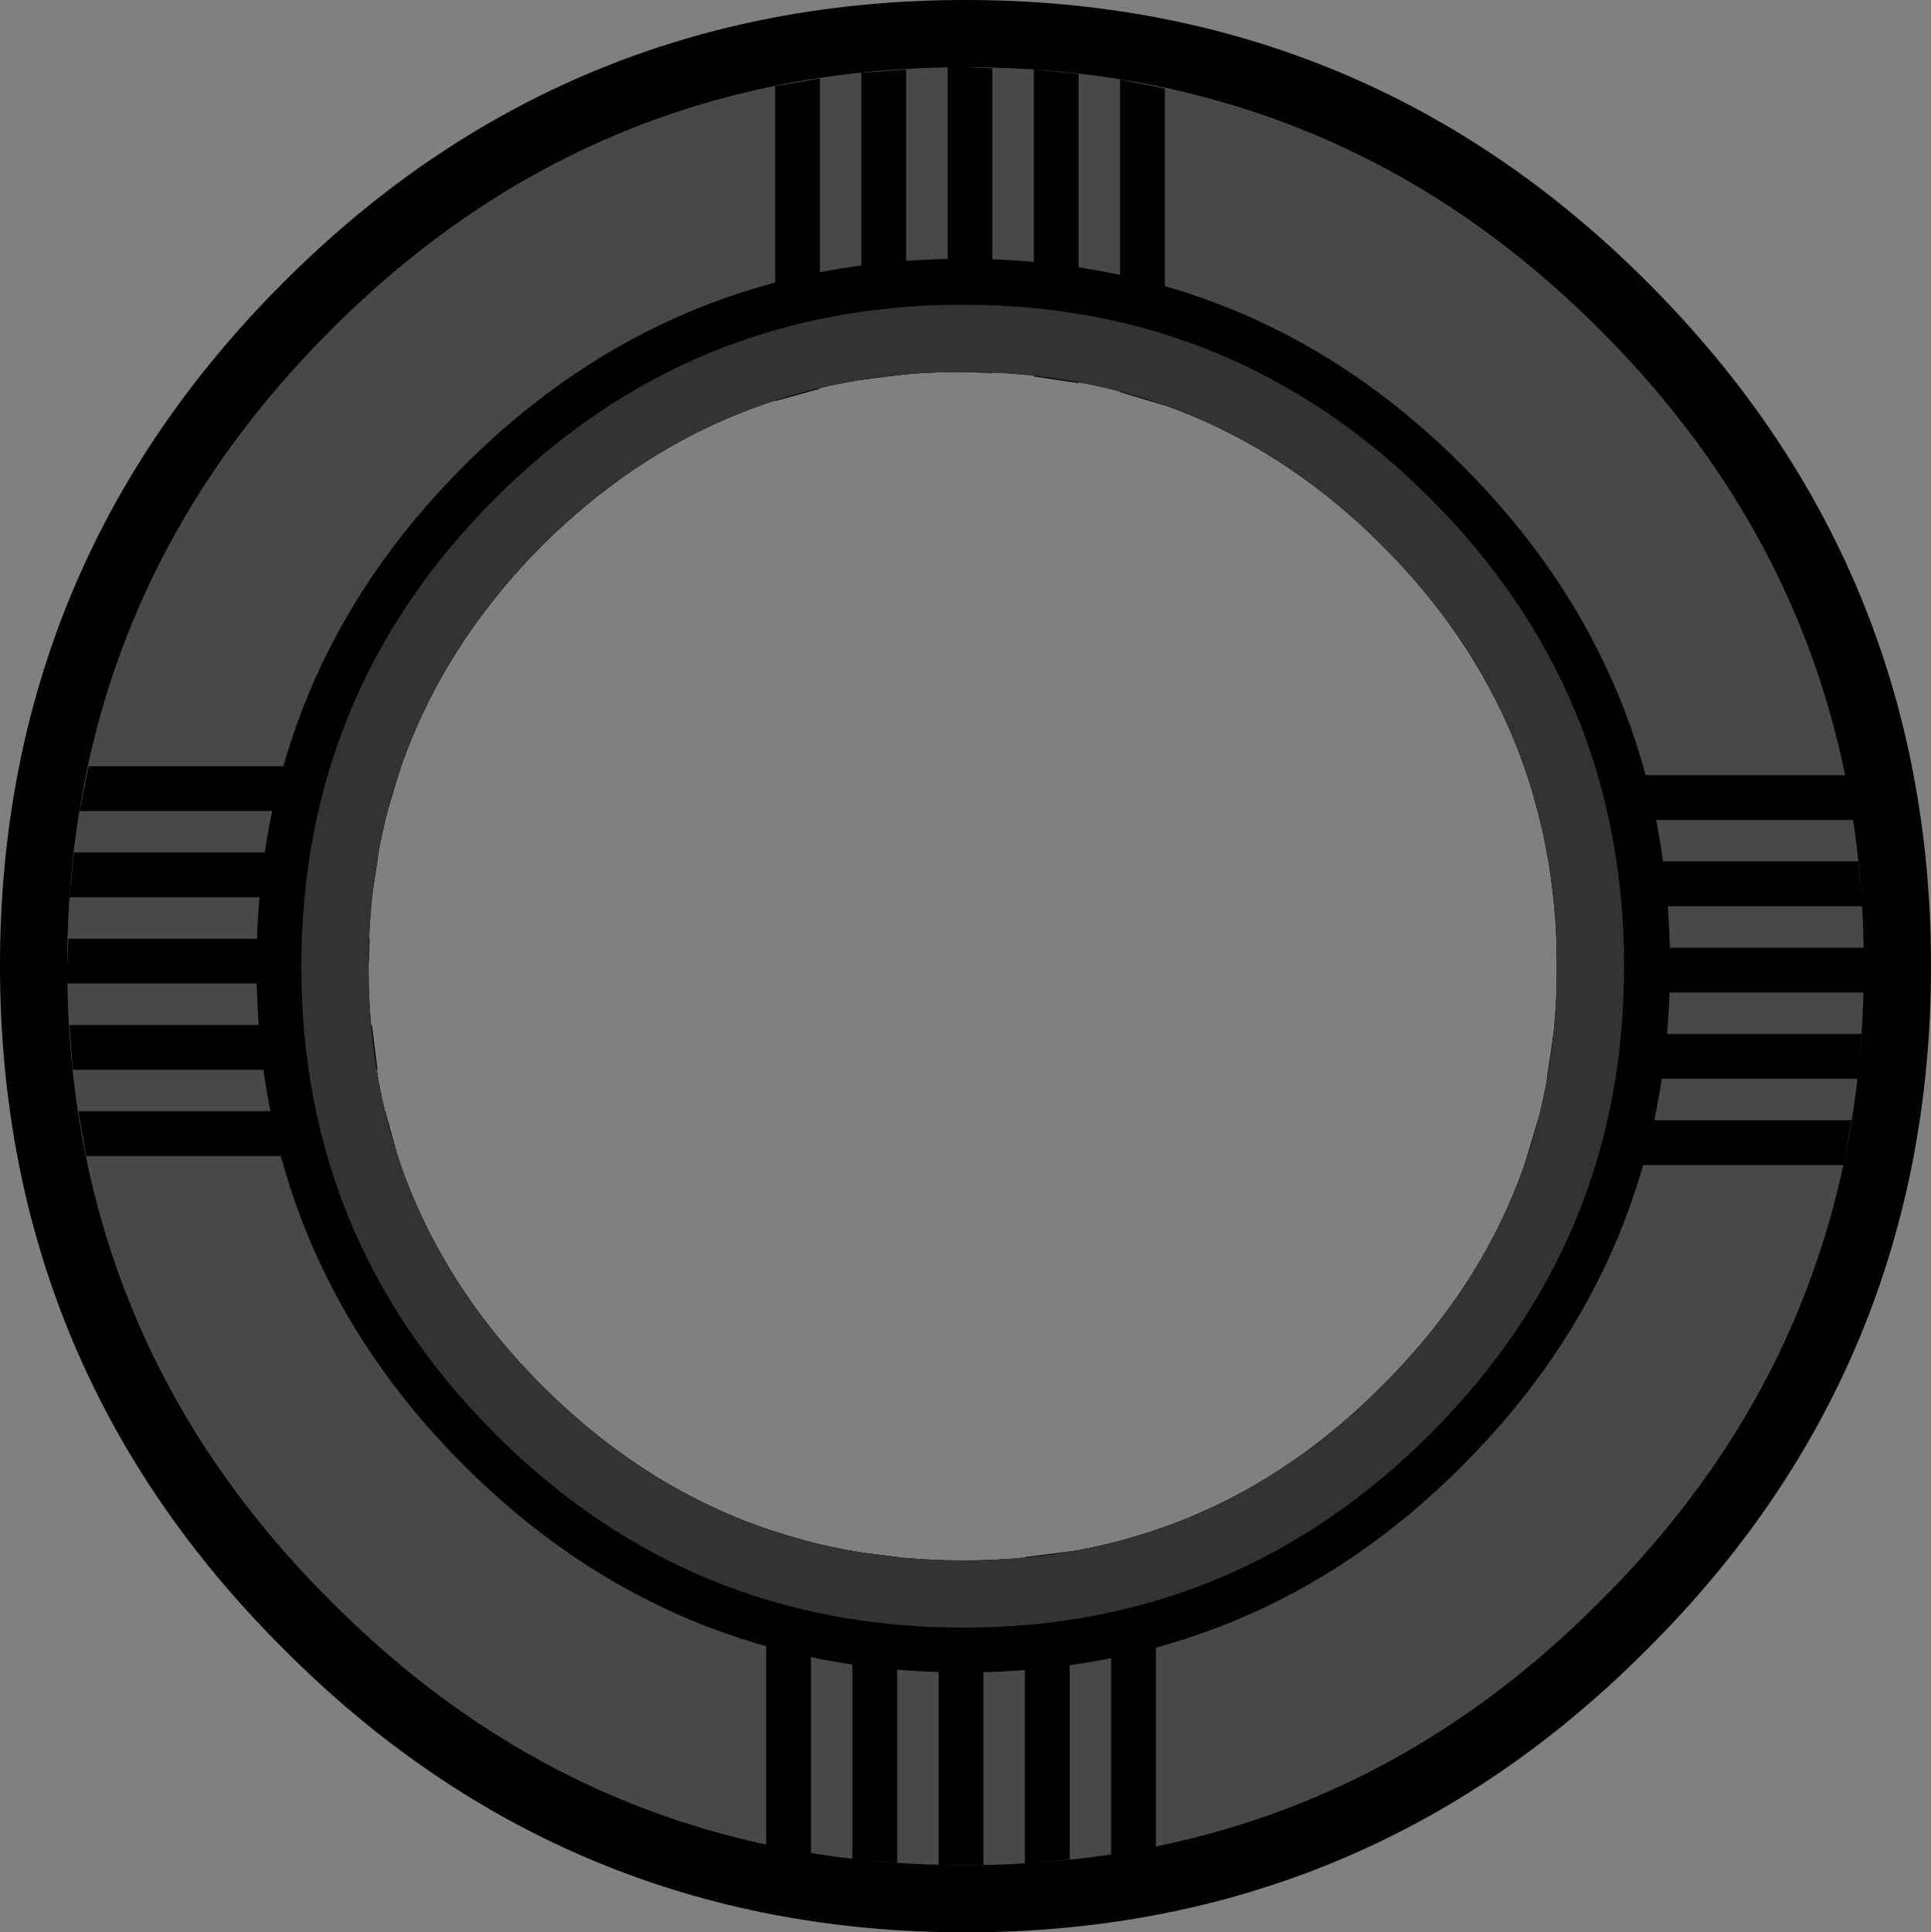 <?xml version="1.0" encoding="UTF-8" standalone="no"?>
<svg xmlns:xlink="http://www.w3.org/1999/xlink" height="86.25px" width="86.2px" xmlns="http://www.w3.org/2000/svg">
  <rect width="100%" height="100%" fill="#808080" stroke="none"/>
  <g transform="matrix(1.0, 0.0, 0.0, 1.0, 43.1, 43.1)">
    <path d="M28.35 -28.35 Q40.1 -16.6 40.1 0.0 40.1 16.65 28.35 28.35 16.65 40.15 0.0 40.15 -16.65 40.15 -28.35 28.35 -40.1 16.65 -40.1 0.0 -40.1 -16.6 -28.35 -28.35 -16.65 -40.1 0.0 -40.1 16.65 -40.1 28.35 -28.35 M18.6 18.75 Q26.4 11.0 26.4 0.05 26.4 -10.95 18.6 -18.75 10.85 -26.5 -0.1 -26.5 -11.1 -26.5 -18.9 -18.75 -26.65 -10.95 -26.65 0.05 -26.65 11.0 -18.9 18.75 -11.1 26.55 -0.1 26.55 10.85 26.55 18.6 18.75" fill="#ffffff" fill-rule="evenodd" stroke="none"/>
    <path d="M28.35 -28.35 Q40.1 -16.6 40.1 0.0 40.1 16.65 28.35 28.35 16.65 40.15 0.0 40.15 -16.65 40.15 -28.35 28.35 -40.1 16.65 -40.1 0.0 -40.1 -16.6 -28.35 -28.35 -16.65 -40.1 0.0 -40.1 16.65 -40.1 28.35 -28.35 Z" fill="none" stroke="#000000" stroke-linecap="round" stroke-linejoin="round" stroke-width="6.0"/>
    <path d="M28.35 -28.35 Q40.1 -16.6 40.1 0.0 40.1 16.65 28.35 28.35 16.65 40.15 0.0 40.15 -16.65 40.15 -28.35 28.35 -40.1 16.65 -40.1 0.0 -40.1 -16.6 -28.35 -28.35 -16.65 -40.1 0.0 -40.1 16.65 -40.1 28.35 -28.35 M18.6 18.75 Q26.4 11.0 26.4 0.05 26.4 -10.95 18.6 -18.75 10.85 -26.5 -0.1 -26.5 -11.1 -26.5 -18.9 -18.75 -26.65 -10.95 -26.65 0.05 -26.65 11.0 -18.9 18.75 -11.1 26.55 -0.1 26.55 10.85 26.55 18.6 18.75" fill="#484848" fill-rule="evenodd" stroke="none"/>
    <path d="M8.9 -39.15 L8.9 -25.0 6.9 -25.6 6.9 -39.55 8.9 -39.15 M5.05 -39.8 L5.05 -26.0 3.05 -26.3 3.05 -40.0 5.05 -39.8 M1.2 -40.05 L1.2 -26.45 -0.1 -26.5 -0.8 -26.5 -0.8 -40.1 0.0 -40.1 1.2 -40.05 M26.4 -0.8 L40.1 -0.8 40.1 0.0 40.1 1.2 26.4 1.2 26.4 0.05 26.4 -0.8 M26.3 -2.65 L26.05 -4.65 39.85 -4.65 40.05 -2.65 26.3 -2.65 M25.65 -6.5 L25.1 -8.5 39.3 -8.5 39.65 -6.5 25.65 -6.5 M39.85 5.05 L25.95 5.05 26.25 3.05 40.0 3.05 39.85 5.05 M39.2 8.9 L24.95 8.9 25.55 6.9 39.55 6.9 39.2 8.9 M6.5 25.8 L8.5 25.2 8.5 39.35 6.5 39.7 6.5 25.8 M2.65 26.4 L4.65 26.15 4.65 39.9 2.65 40.1 2.65 26.4 M0.0 40.15 L-1.2 40.15 -1.2 26.55 -0.1 26.55 0.8 26.55 0.8 40.15 0.0 40.15 M-6.5 -39.6 L-6.5 -25.75 -8.5 -25.2 -8.5 -39.25 -6.5 -39.6 M-2.65 -40.0 L-2.65 -26.4 -4.65 -26.15 -4.65 -39.85 -2.65 -40.0 M-39.15 -8.9 L-25.2 -8.9 -25.8 -6.9 -39.55 -6.9 -39.15 -8.9 M-39.8 -5.05 L-26.2 -5.05 -26.5 -3.05 -40.0 -3.05 -39.8 -5.05 M-5.05 26.15 L-3.05 26.4 -3.05 40.05 -5.05 39.9 -5.05 26.15 M-8.9 25.15 L-6.9 25.75 -6.9 39.65 -8.9 39.25 -8.9 25.15 M-25.9 6.5 L-25.35 8.5 -39.25 8.5 -39.6 6.5 -25.9 6.5 M-26.5 2.65 L-26.25 4.65 -39.85 4.65 -40.0 2.65 -26.5 2.65 M-40.05 -1.2 L-26.6 -1.2 -26.65 0.05 -26.65 0.8 -40.1 0.8 -40.1 0.0 -40.05 -1.2" fill="#000000" fill-rule="evenodd" stroke="none"/>
    <path d="M-0.1 -31.55 Q13.0 -31.55 22.2 -22.3 31.45 -13.05 31.45 0.0 31.45 13.05 22.2 22.3 13.0 31.55 -0.1 31.55 -13.15 31.55 -22.4 22.3 -31.65 13.05 -31.65 0.0 -31.65 -13.05 -22.4 -22.3 -13.15 -31.55 -0.1 -31.55 M-0.1 -26.5 Q-11.1 -26.5 -18.9 -18.75 -26.65 -10.95 -26.65 0.05 -26.65 11.0 -18.9 18.75 -11.1 26.55 -0.1 26.55 10.85 26.55 18.6 18.75 26.4 11.0 26.4 0.05 26.4 -10.95 18.6 -18.75 10.85 -26.5 -0.1 -26.5" fill="#000000" fill-rule="evenodd" stroke="none"/>
    <path d="M-0.1 -26.5 Q-11.1 -26.5 -18.9 -18.75 -26.65 -10.95 -26.65 0.05 -26.65 11.0 -18.9 18.75 -11.1 26.55 -0.1 26.55 10.85 26.55 18.6 18.75 26.4 11.0 26.4 0.05 26.4 -10.95 18.6 -18.75 10.85 -26.5 -0.1 -26.5 M-21.0 -20.85 Q-12.35 -29.5 -0.1 -29.5 12.1 -29.5 20.75 -20.85 29.4 -12.2 29.4 0.05 29.4 12.25 20.75 20.9 12.1 29.55 -0.1 29.55 -12.35 29.55 -21.0 20.9 -29.65 12.25 -29.65 0.05 -29.65 -12.2 -21.0 -20.85" fill="#333333" fill-rule="evenodd" stroke="none"/>
  </g>
</svg>
